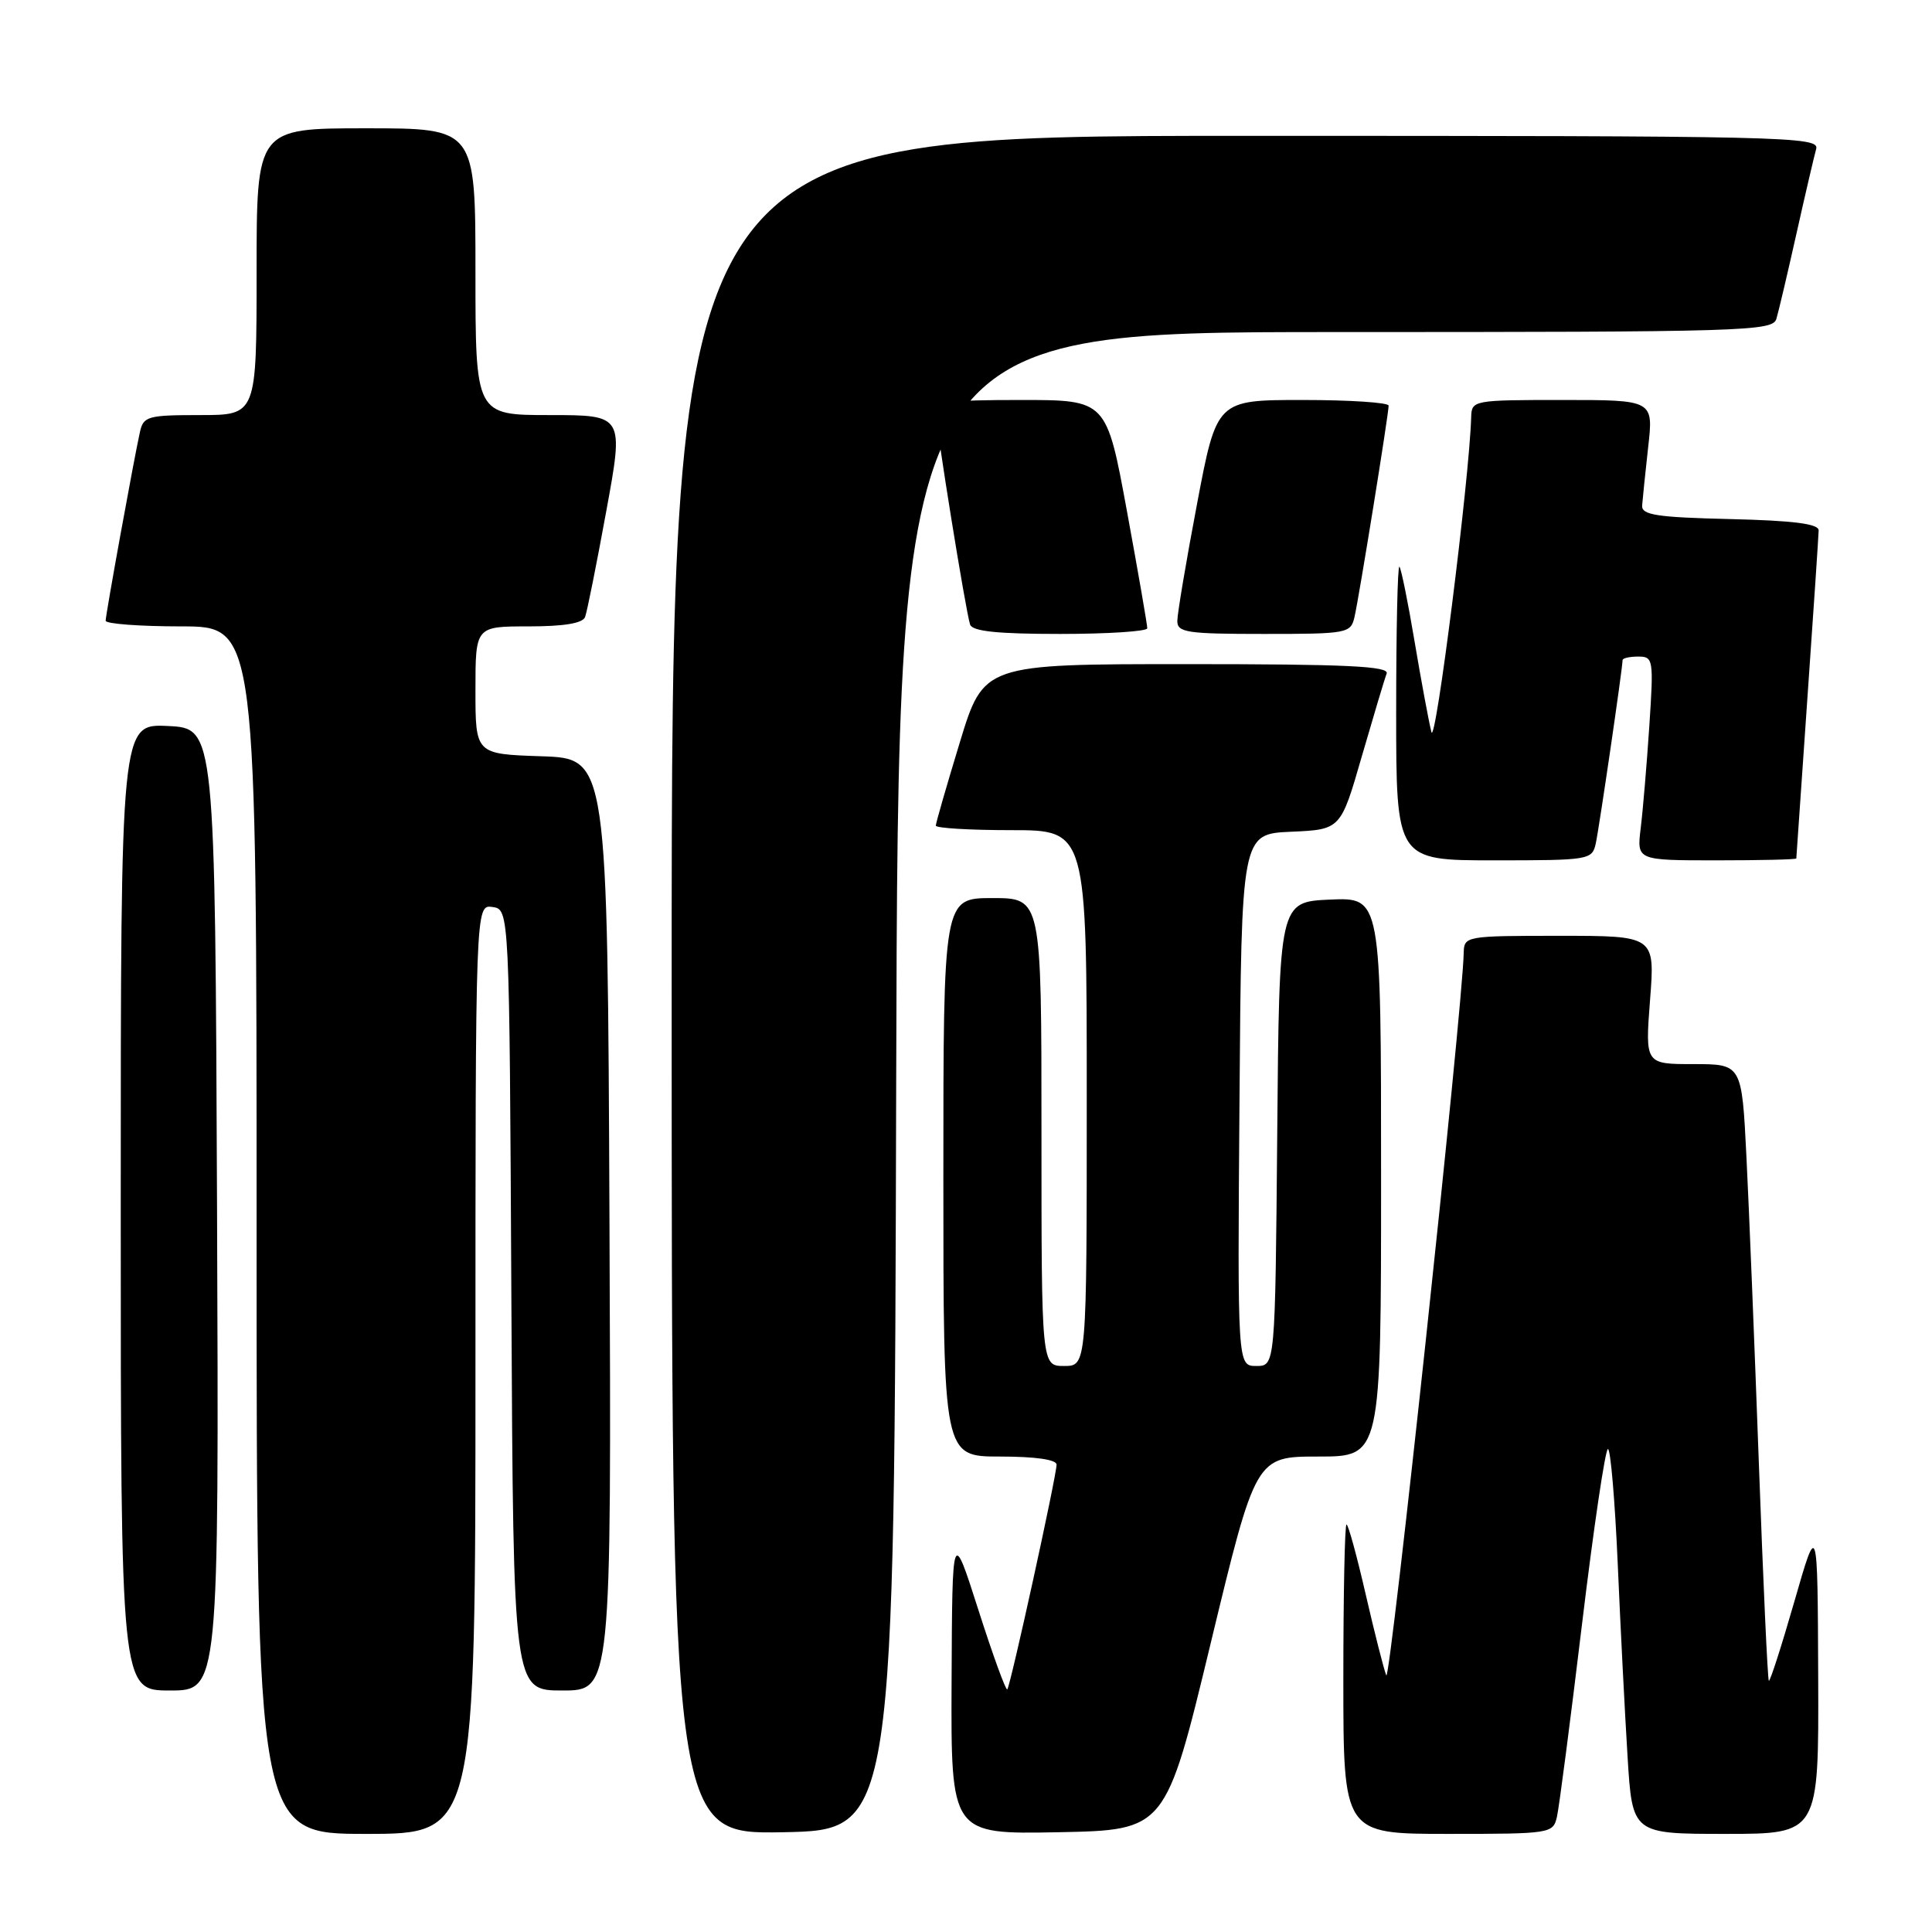 <?xml version="1.0" encoding="UTF-8" standalone="no"?>
<!DOCTYPE svg PUBLIC "-//W3C//DTD SVG 1.1//EN" "http://www.w3.org/Graphics/SVG/1.1/DTD/svg11.dtd" >
<svg xmlns="http://www.w3.org/2000/svg" xmlns:xlink="http://www.w3.org/1999/xlink" version="1.1" viewBox="0 0 256 256">
 <g >
 <path fill="currentColor"
d=" M 63.00 181.43 C 63.00 119.86 63.00 119.86 65.25 120.18 C 67.50 120.50 67.50 120.50 67.76 172.25 C 68.02 224.00 68.02 224.00 74.52 224.00 C 81.02 224.00 81.02 224.00 80.76 162.25 C 80.50 100.50 80.50 100.50 71.75 100.21 C 63.00 99.92 63.00 99.92 63.00 91.46 C 63.00 83.00 63.00 83.00 70.03 83.00 C 74.74 83.00 77.22 82.59 77.53 81.75 C 77.79 81.06 79.05 74.76 80.33 67.75 C 82.67 55.00 82.67 55.00 72.83 55.00 C 63.00 55.00 63.00 55.00 63.00 36.00 C 63.00 17.00 63.00 17.00 48.50 17.00 C 34.00 17.00 34.00 17.00 34.00 36.00 C 34.00 55.00 34.00 55.00 26.52 55.00 C 19.57 55.00 19.00 55.16 18.54 57.25 C 17.72 60.95 14.00 81.44 14.00 82.25 C 14.00 82.66 18.50 83.00 24.00 83.00 C 34.00 83.00 34.00 83.00 34.00 163.00 C 34.00 243.00 34.00 243.00 48.50 243.00 C 63.00 243.00 63.00 243.00 63.00 181.43 Z  M 118.75 143.25 C 119.01 44.00 119.01 44.00 176.94 44.00 C 231.24 44.00 234.90 43.89 235.38 42.25 C 235.67 41.29 236.86 36.23 238.03 31.00 C 239.20 25.77 240.38 20.71 240.65 19.75 C 241.11 18.09 237.03 18.00 165.07 18.00 C 89.00 18.00 89.00 18.00 89.00 130.53 C 89.00 243.05 89.00 243.05 103.75 242.78 C 118.50 242.50 118.50 242.50 118.75 143.25 Z  M 160.42 217.75 C 166.39 193.00 166.39 193.00 174.69 193.00 C 183.00 193.00 183.00 193.00 183.00 155.95 C 183.00 118.91 183.00 118.91 176.25 119.20 C 169.50 119.50 169.50 119.50 169.24 150.25 C 168.97 181.00 168.97 181.00 166.47 181.00 C 163.97 181.00 163.97 181.00 164.24 145.75 C 164.50 110.50 164.50 110.50 171.08 110.21 C 177.65 109.92 177.65 109.92 180.45 100.21 C 182.00 94.87 183.47 89.94 183.74 89.25 C 184.11 88.27 178.41 88.00 157.28 88.00 C 130.34 88.00 130.34 88.00 127.17 98.40 C 125.43 104.12 124.00 109.07 124.00 109.40 C 124.00 109.73 128.50 110.00 134.00 110.00 C 144.00 110.00 144.00 110.00 144.00 145.50 C 144.00 181.00 144.00 181.00 141.00 181.00 C 138.00 181.00 138.00 181.00 138.00 150.00 C 138.00 119.00 138.00 119.00 131.50 119.00 C 125.00 119.00 125.00 119.00 125.00 156.00 C 125.00 193.00 125.00 193.00 132.50 193.00 C 137.17 193.00 140.00 193.40 140.00 194.07 C 140.00 195.55 133.89 223.41 133.47 223.85 C 133.28 224.05 131.56 219.32 129.65 213.35 C 126.18 202.50 126.18 202.50 126.09 222.78 C 126.00 243.05 126.00 243.05 140.23 242.78 C 154.45 242.50 154.45 242.50 160.42 217.75 Z  M 206.30 240.75 C 206.59 239.51 208.08 228.04 209.62 215.25 C 211.16 202.46 212.71 192.00 213.06 192.00 C 213.41 192.00 213.99 198.86 214.36 207.25 C 214.72 215.64 215.31 227.11 215.66 232.75 C 216.29 243.00 216.29 243.00 228.65 243.00 C 241.00 243.00 241.00 243.00 240.92 222.25 C 240.84 201.50 240.84 201.50 237.75 212.25 C 236.05 218.16 234.53 222.87 234.38 222.71 C 234.22 222.56 233.63 209.62 233.06 193.96 C 232.49 178.31 231.75 159.99 231.41 153.25 C 230.80 141.00 230.80 141.00 224.39 141.00 C 217.99 141.00 217.99 141.00 218.64 132.50 C 219.30 124.00 219.30 124.00 206.65 124.00 C 194.21 124.00 194.00 124.04 193.95 126.25 C 193.81 133.54 184.19 223.24 183.69 222.00 C 183.36 221.18 182.13 216.34 180.96 211.25 C 179.79 206.16 178.65 202.00 178.42 202.00 C 178.19 202.00 178.00 211.22 178.00 222.50 C 178.00 243.00 178.00 243.00 191.89 243.00 C 205.48 243.00 205.79 242.95 206.30 240.75 Z  M 28.76 160.25 C 28.50 96.50 28.50 96.50 22.25 96.20 C 16.00 95.90 16.00 95.90 16.00 159.95 C 16.00 224.00 16.00 224.00 22.51 224.00 C 29.01 224.00 29.01 224.00 28.76 160.25 Z  M 211.45 111.75 C 211.91 109.65 215.00 88.50 215.00 87.47 C 215.00 87.21 215.93 87.00 217.08 87.00 C 219.07 87.00 219.13 87.36 218.54 96.25 C 218.20 101.34 217.69 107.41 217.40 109.75 C 216.88 114.00 216.88 114.00 227.44 114.00 C 233.25 114.00 238.01 113.89 238.02 113.75 C 238.02 113.61 238.69 104.05 239.49 92.50 C 240.30 80.95 240.97 70.95 240.98 70.28 C 240.99 69.41 237.68 68.98 229.25 68.78 C 219.55 68.55 217.52 68.24 217.59 67.00 C 217.65 66.17 218.01 62.69 218.39 59.25 C 219.10 53.00 219.10 53.00 207.05 53.00 C 195.24 53.00 195.00 53.04 194.94 55.25 C 194.72 63.30 190.21 99.07 189.67 97.00 C 189.32 95.62 188.32 90.23 187.44 85.01 C 186.57 79.79 185.66 75.33 185.43 75.09 C 185.19 74.86 185.00 83.52 185.00 94.33 C 185.00 114.00 185.00 114.00 197.98 114.00 C 210.63 114.00 210.97 113.94 211.45 111.75 Z  M 152.02 83.25 C 152.03 82.84 150.82 75.86 149.33 67.75 C 146.62 53.00 146.62 53.00 135.31 53.00 C 125.61 53.00 124.00 53.23 124.00 54.60 C 124.00 56.45 127.94 80.89 128.54 82.75 C 128.83 83.65 132.12 84.00 140.47 84.00 C 146.81 84.00 152.01 83.66 152.02 83.25 Z  M 179.48 81.75 C 180.08 79.16 184.00 54.88 184.00 53.75 C 184.00 53.34 178.87 53.00 172.61 53.00 C 161.22 53.00 161.22 53.00 158.61 66.79 C 157.17 74.37 156.00 81.34 156.00 82.29 C 156.00 83.81 157.30 84.00 167.48 84.00 C 178.57 84.00 178.98 83.92 179.48 81.75 Z "/>
</g>
</svg>